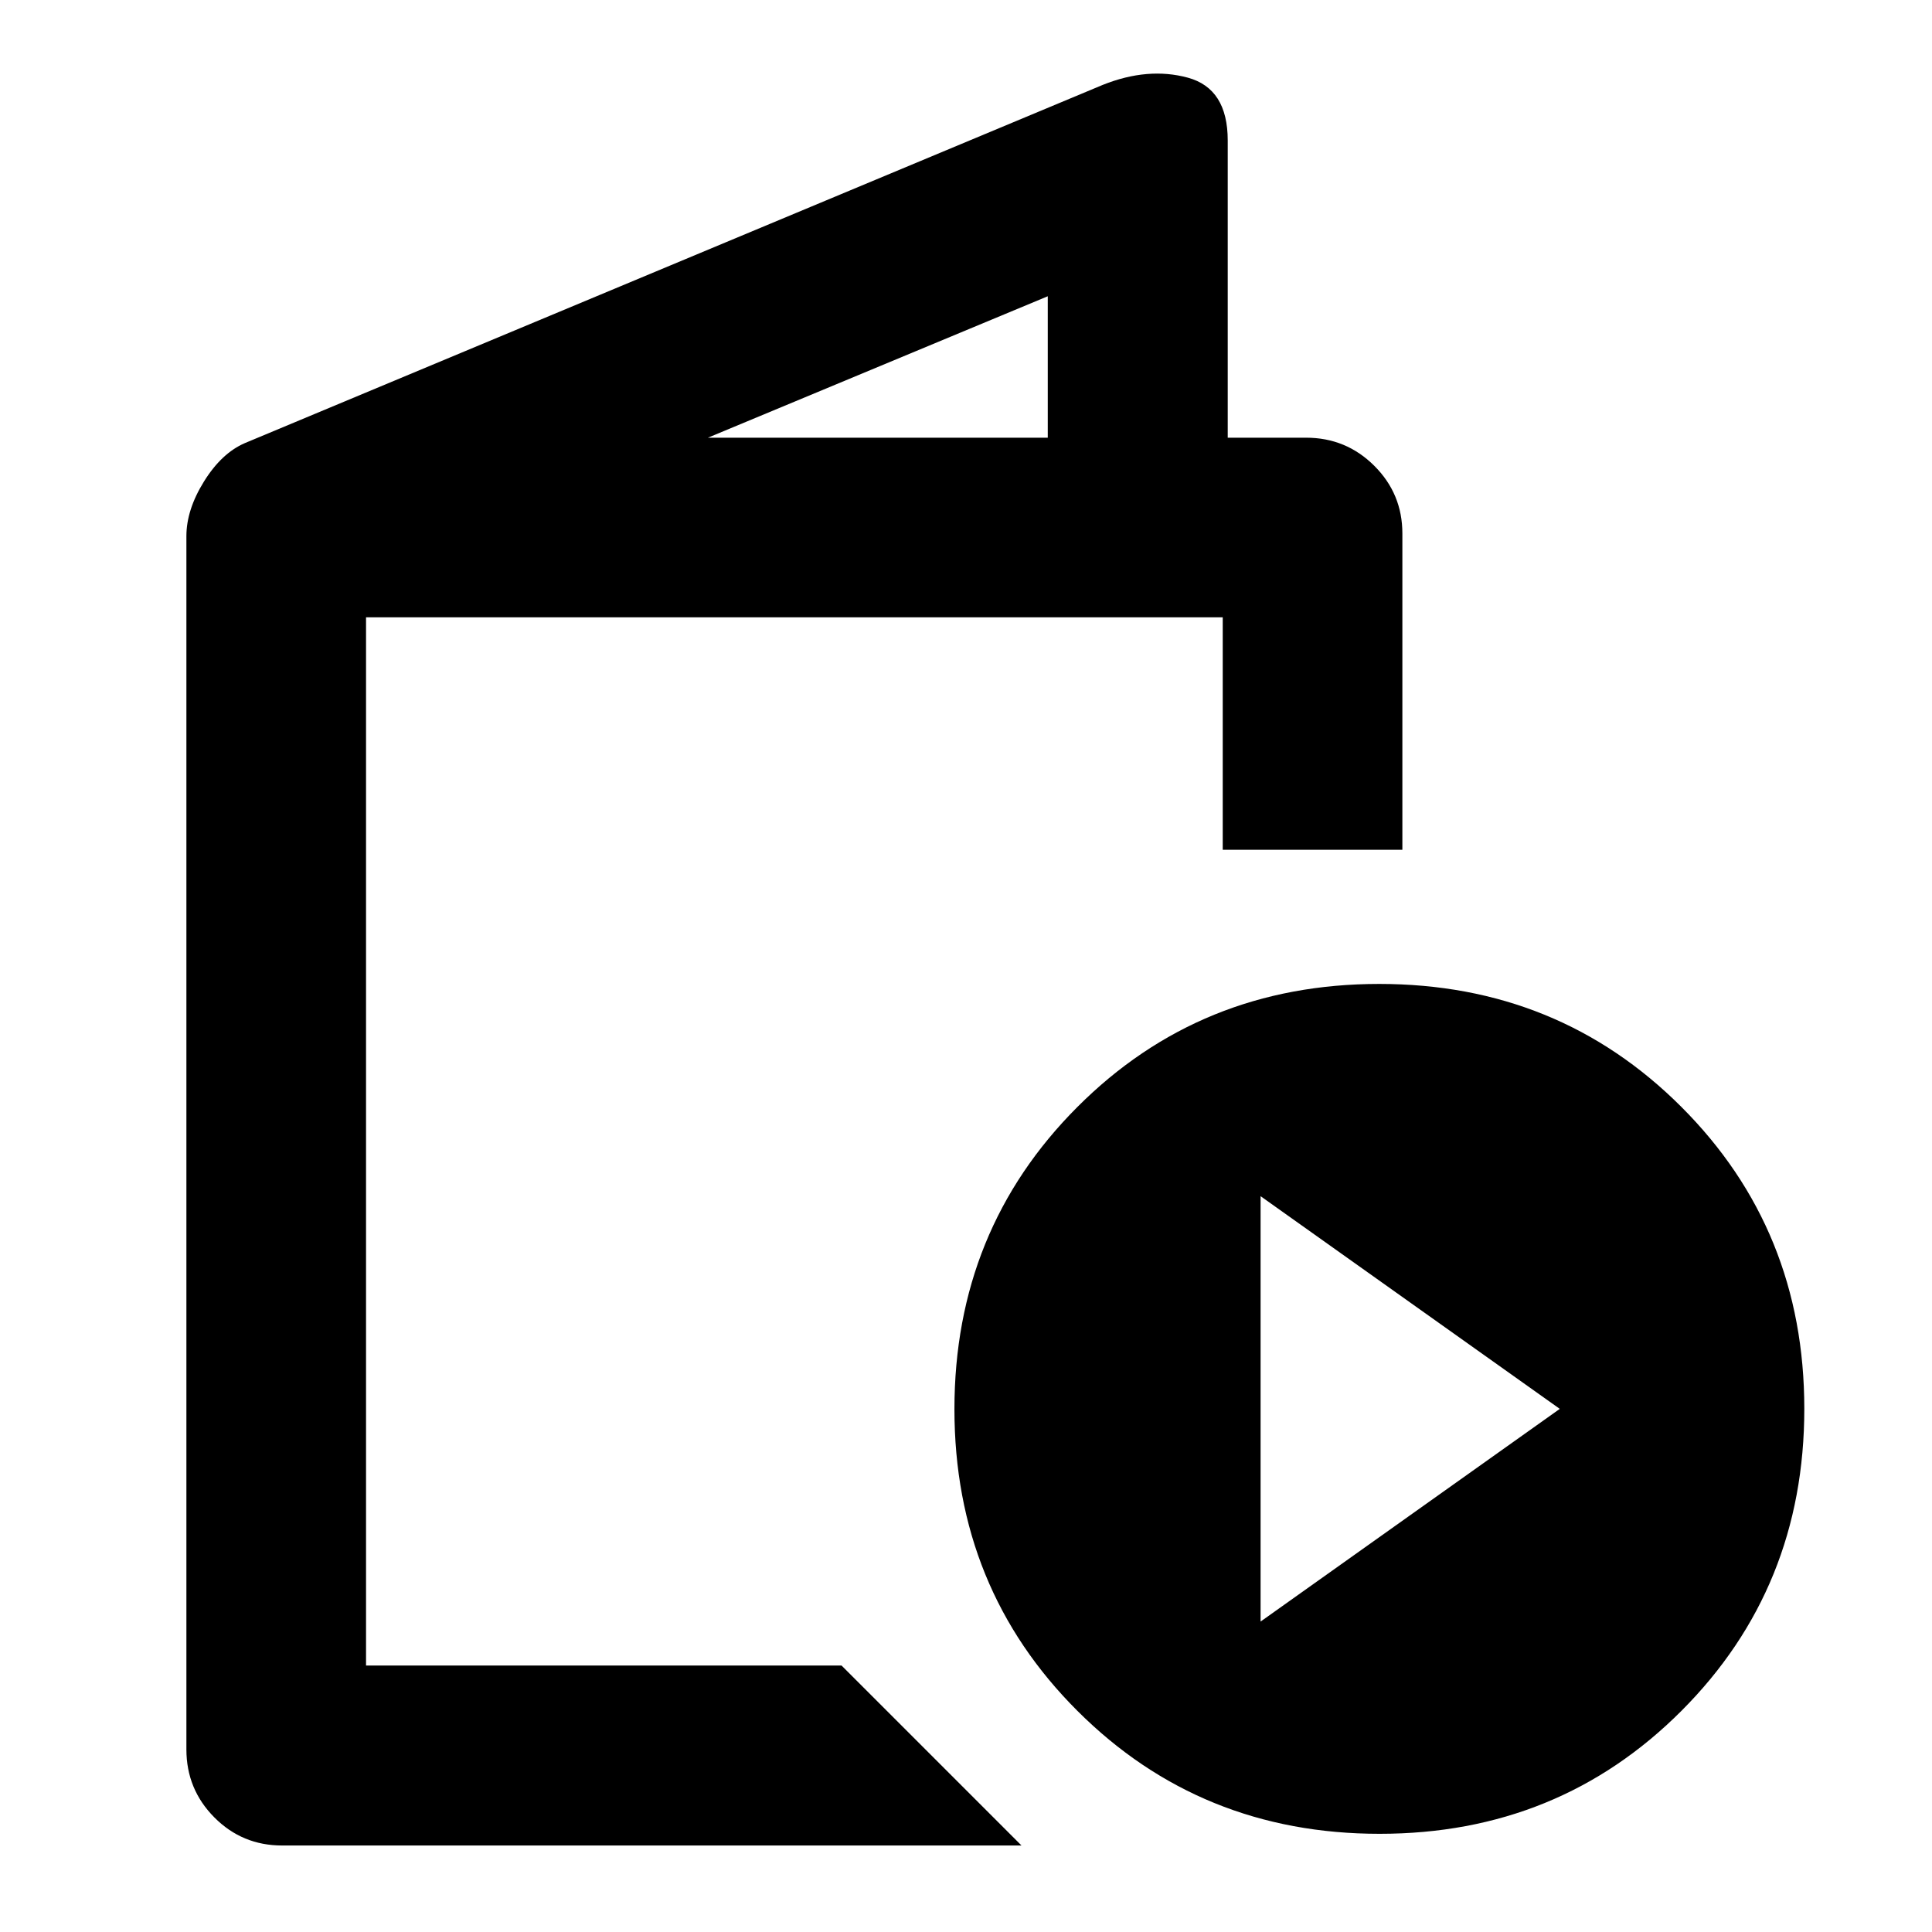 <svg xmlns="http://www.w3.org/2000/svg" height="40" viewBox="0 -960 960 960" width="40"><path d="M140.2-42.98q-19.83 0-33.7-13.97-13.88-13.97-13.88-33.78v-602.86q0-13.09 8.74-27.17 8.75-14.08 20.32-19.07l426.27-177.99q22.47-8.98 42.28-3.59 19.82 5.4 19.82 31.21v147.69H649q19.84 0 33.83 13.92 14 13.92 14 33.66v157.18h-89.26v-115.5H181.88v520.85h236.28l89.42 89.42H140.2Zm211.56-699.53h168.87v-70.28l-168.87 70.28ZM685.53-48.79q-88.95 0-150.11-61.03-61.17-61.03-61.17-149.99 0-88.96 61.08-150.12 61.07-61.16 150.02-61.16 88.96 0 150.08 61.07 61.12 61.08 61.12 150.03 0 88.96-61.03 150.08-61.03 61.12-149.99 61.12Zm-59.15-105.47 148.67-105.68-148.67-105.68v211.36Zm-444.5 21.86v-520.85 520.85Z"/></svg>